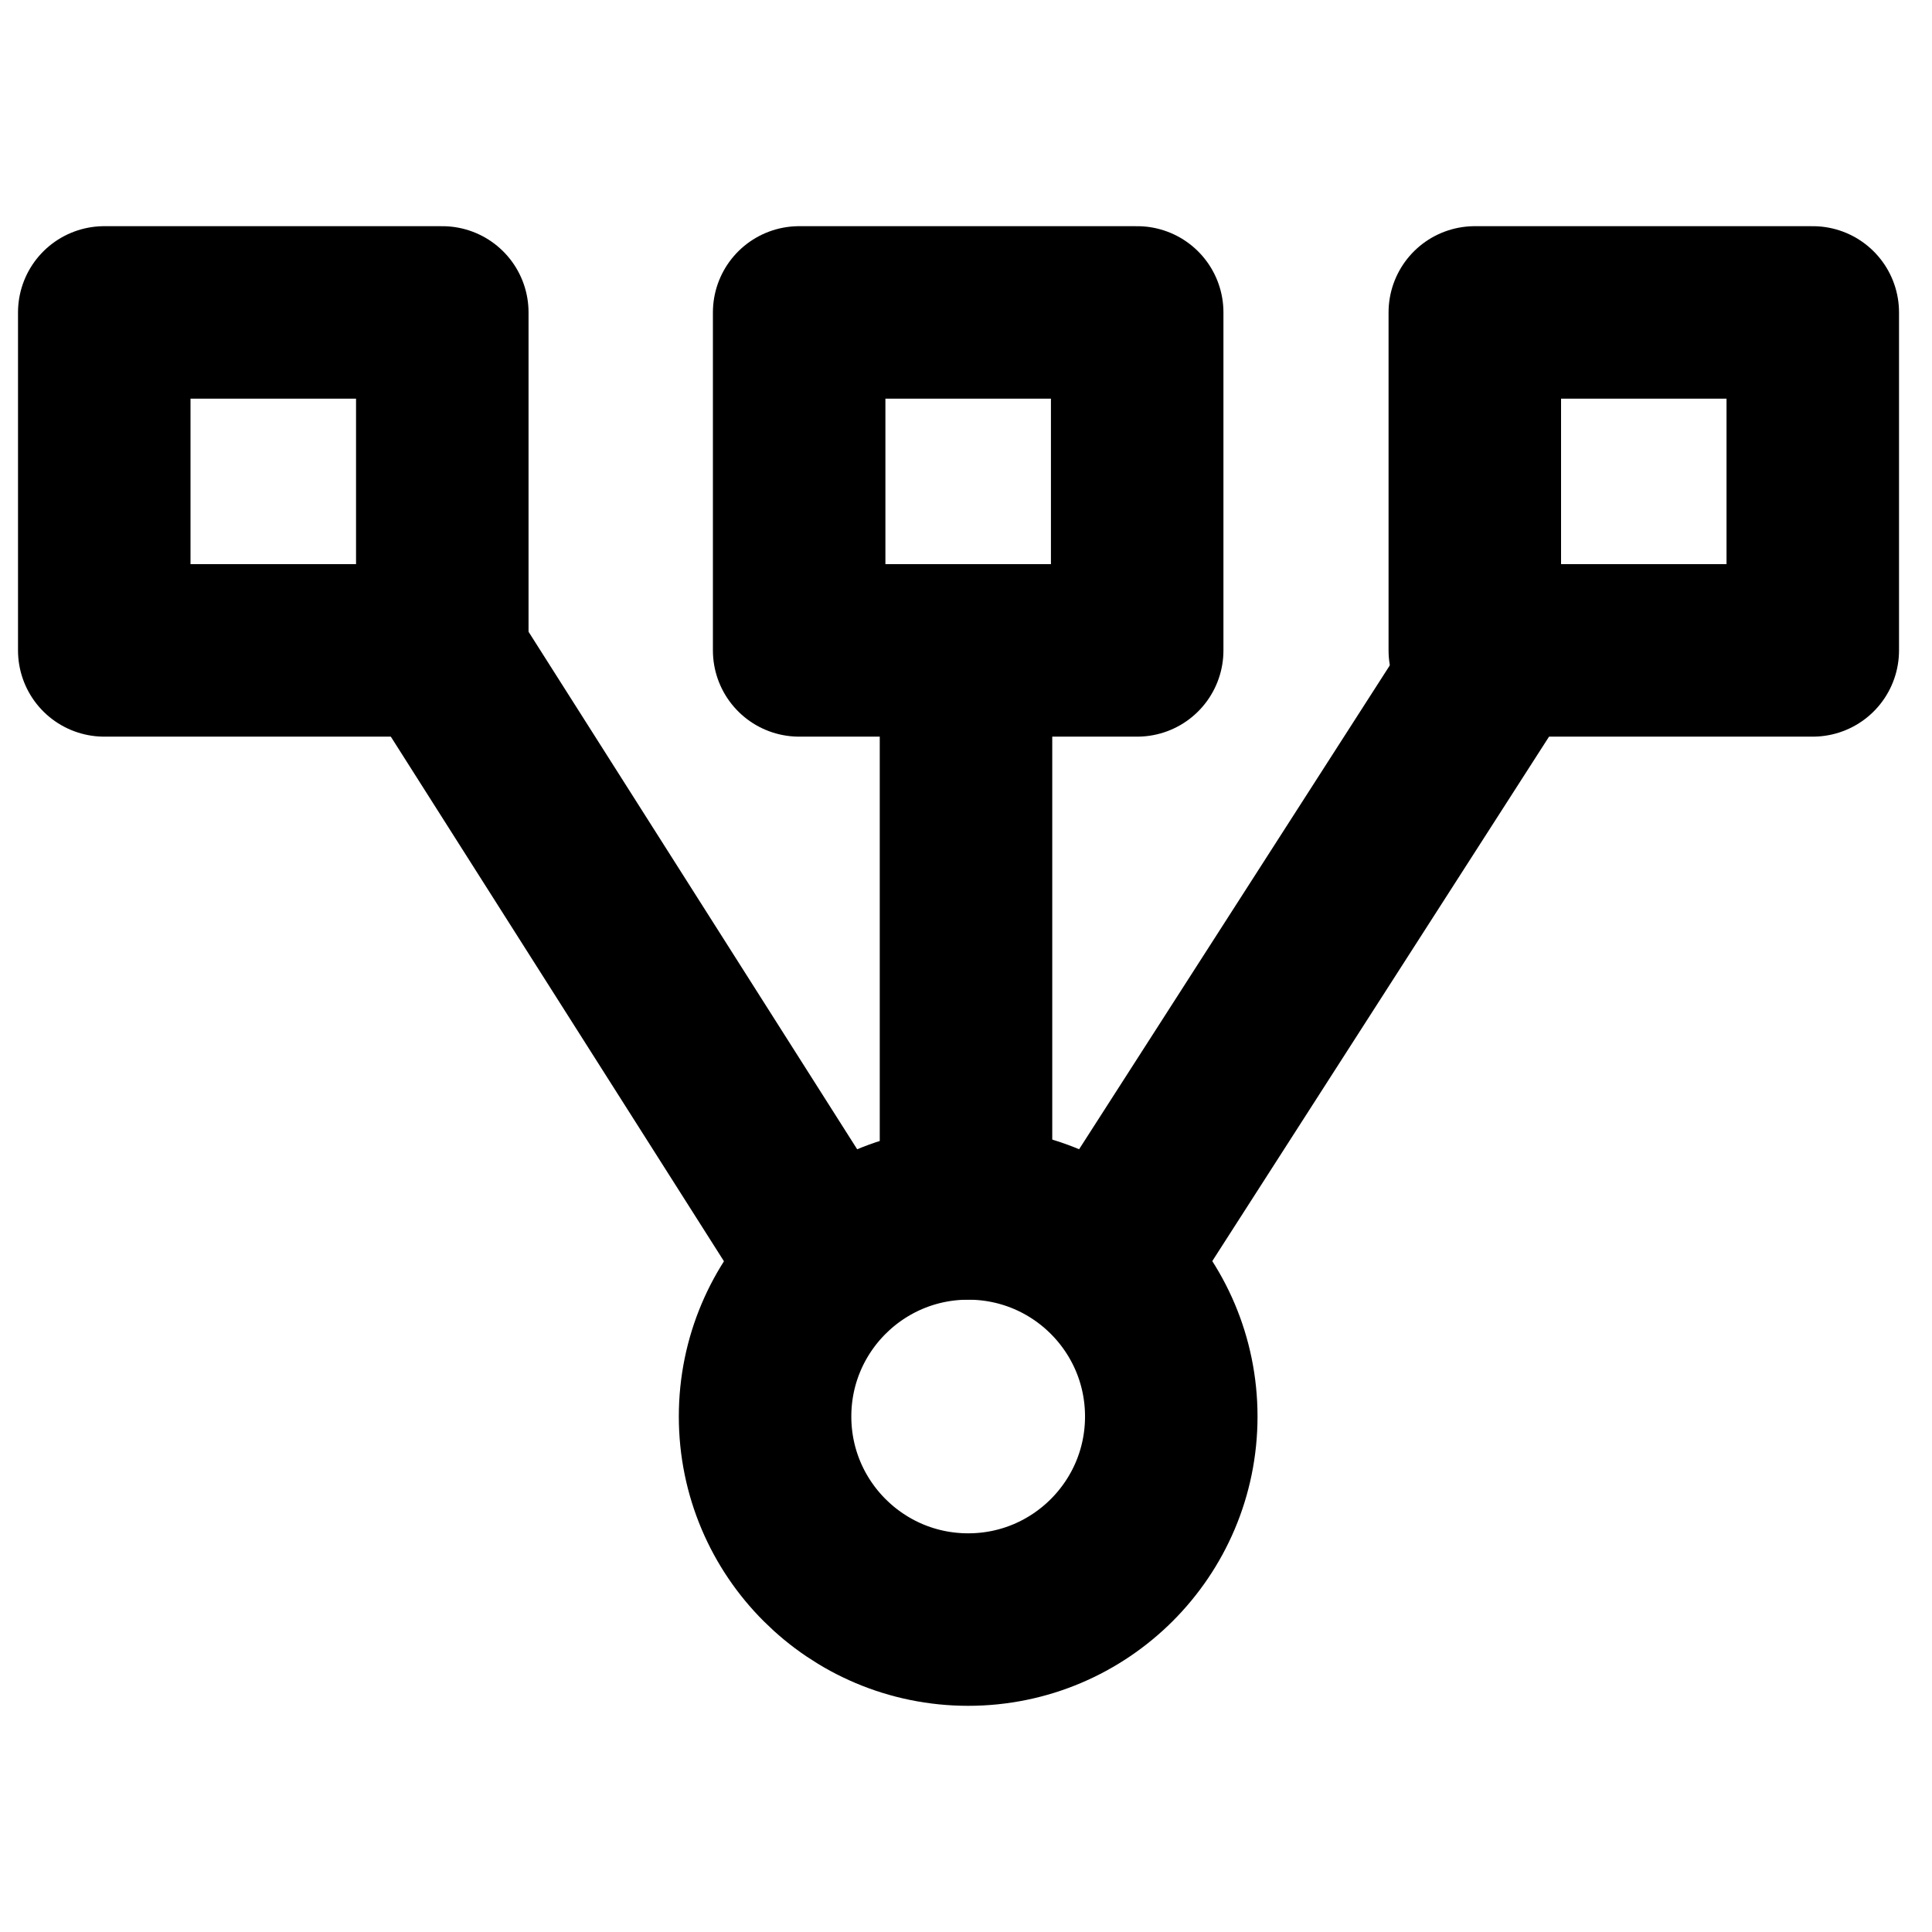 <svg width="28" height="28" viewBox="0 0 28 28" fill="none" xmlns="http://www.w3.org/2000/svg">
<rect width="28" height="28" fill="white"/>
<path d="M12 18.322L6.231 9.237" stroke="black" stroke-width="2.5" stroke-linecap="round"/>
<path d="M16.054 18.323L21.767 9.426" stroke="black" stroke-width="2.5" stroke-linecap="round"/>
<path d="M14 9.426L14 17.586" stroke="black" stroke-width="2.5" stroke-linecap="round"/>
<path d="M14.032 17.586C15.657 17.586 16.975 18.903 16.975 20.529C16.975 22.154 15.657 23.472 14.032 23.472C12.406 23.472 11.088 22.154 11.088 20.529C11.088 18.903 12.406 17.586 14.032 17.586Z" stroke="black" stroke-width="2.5" stroke-linecap="round" stroke-linejoin="round"/>
<path d="M6.41 4.528H1.511V9.426H6.41V4.528Z" stroke="black" stroke-width="2.5" stroke-miterlimit="10" stroke-linecap="round" stroke-linejoin="round"/>
<path d="M16.481 4.528H11.582V9.426H16.481V4.528Z" stroke="black" stroke-width="2.5" stroke-miterlimit="10" stroke-linecap="round" stroke-linejoin="round"/>
<path d="M26.272 4.528H21.374V9.426H26.272V4.528Z" stroke="black" stroke-width="2.5" stroke-miterlimit="10" stroke-linecap="round" stroke-linejoin="round"/>
</svg>
